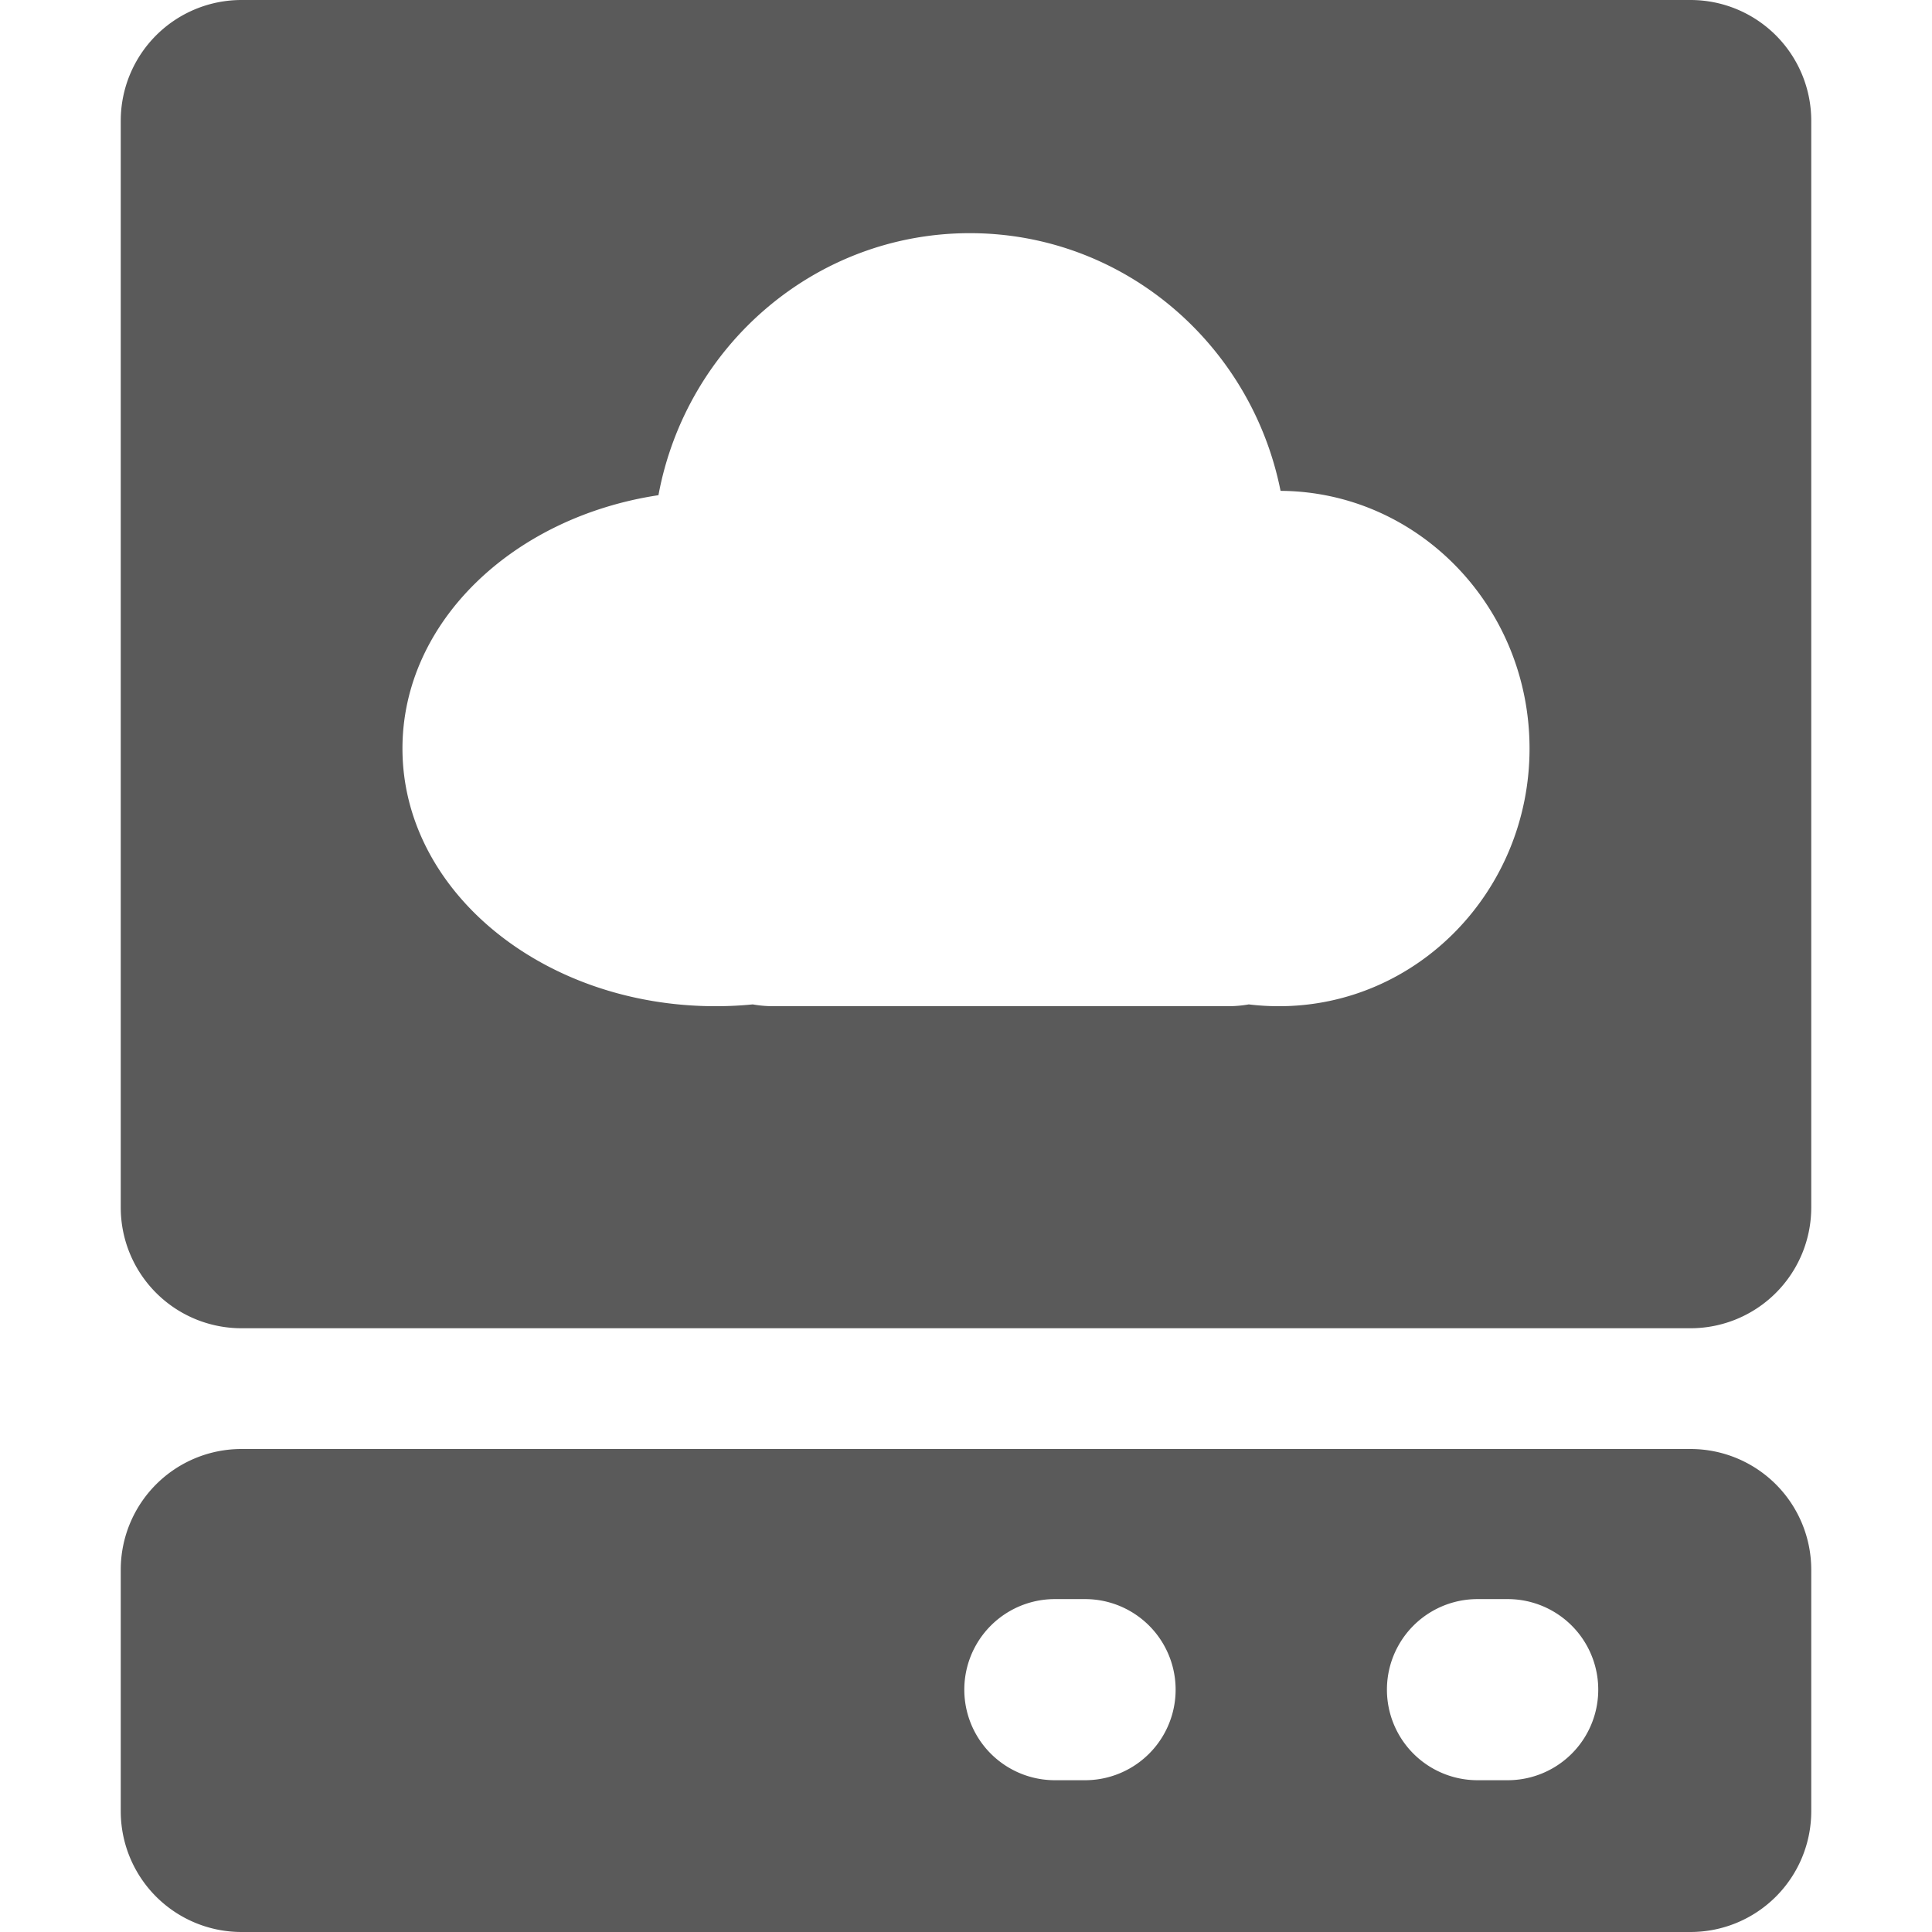 <?xml version="1.0" standalone="no"?><!DOCTYPE svg PUBLIC "-//W3C//DTD SVG 1.1//EN" "http://www.w3.org/Graphics/SVG/1.1/DTD/svg11.dtd"><svg t="1534939278222" class="icon" style="" viewBox="0 0 1024 1024" version="1.1" xmlns="http://www.w3.org/2000/svg" p-id="2022" xmlns:xlink="http://www.w3.org/1999/xlink" width="64" height="64"><defs><style type="text/css"></style></defs><path d="M398.976 532.352c3.584 0.64 7.296 0.96 11.072 0.96h240.64a64 64 0 0 0 11.2-0.96c5.248 0.64 10.624 0.96 16 0.96 73.344 0 132.8-61.12 132.8-136.576 0-75.136-59.008-136.128-131.968-136.576-15.552-77.952-83.392-136.576-164.672-136.576-82.048 0-150.4 59.776-165.056 138.88-77.184 11.648-135.68 67.328-135.68 134.272 0 75.456 74.304 136.576 165.952 136.576 6.656 0 13.248-0.32 19.712-0.96zM128 0h768a64 64 0 0 1 64 64v576a64 64 0 0 1-64 64H128a64 64 0 0 1-64-64V64a64 64 0 0 1 64-64z m0 768h768a64 64 0 0 1 64 64v128a64 64 0 0 1-64 64H128a64 64 0 0 1-64-64v-128a64 64 0 0 1 64-64z m655.104 79.552a48 48 0 0 0 0 96h16a48 48 0 0 0 0-96h-16z m-224 0a48 48 0 0 0 0 96h16a48 48 0 1 0 0-96h-16z" fill="#5A5A5A" p-id="2023"></path></svg>